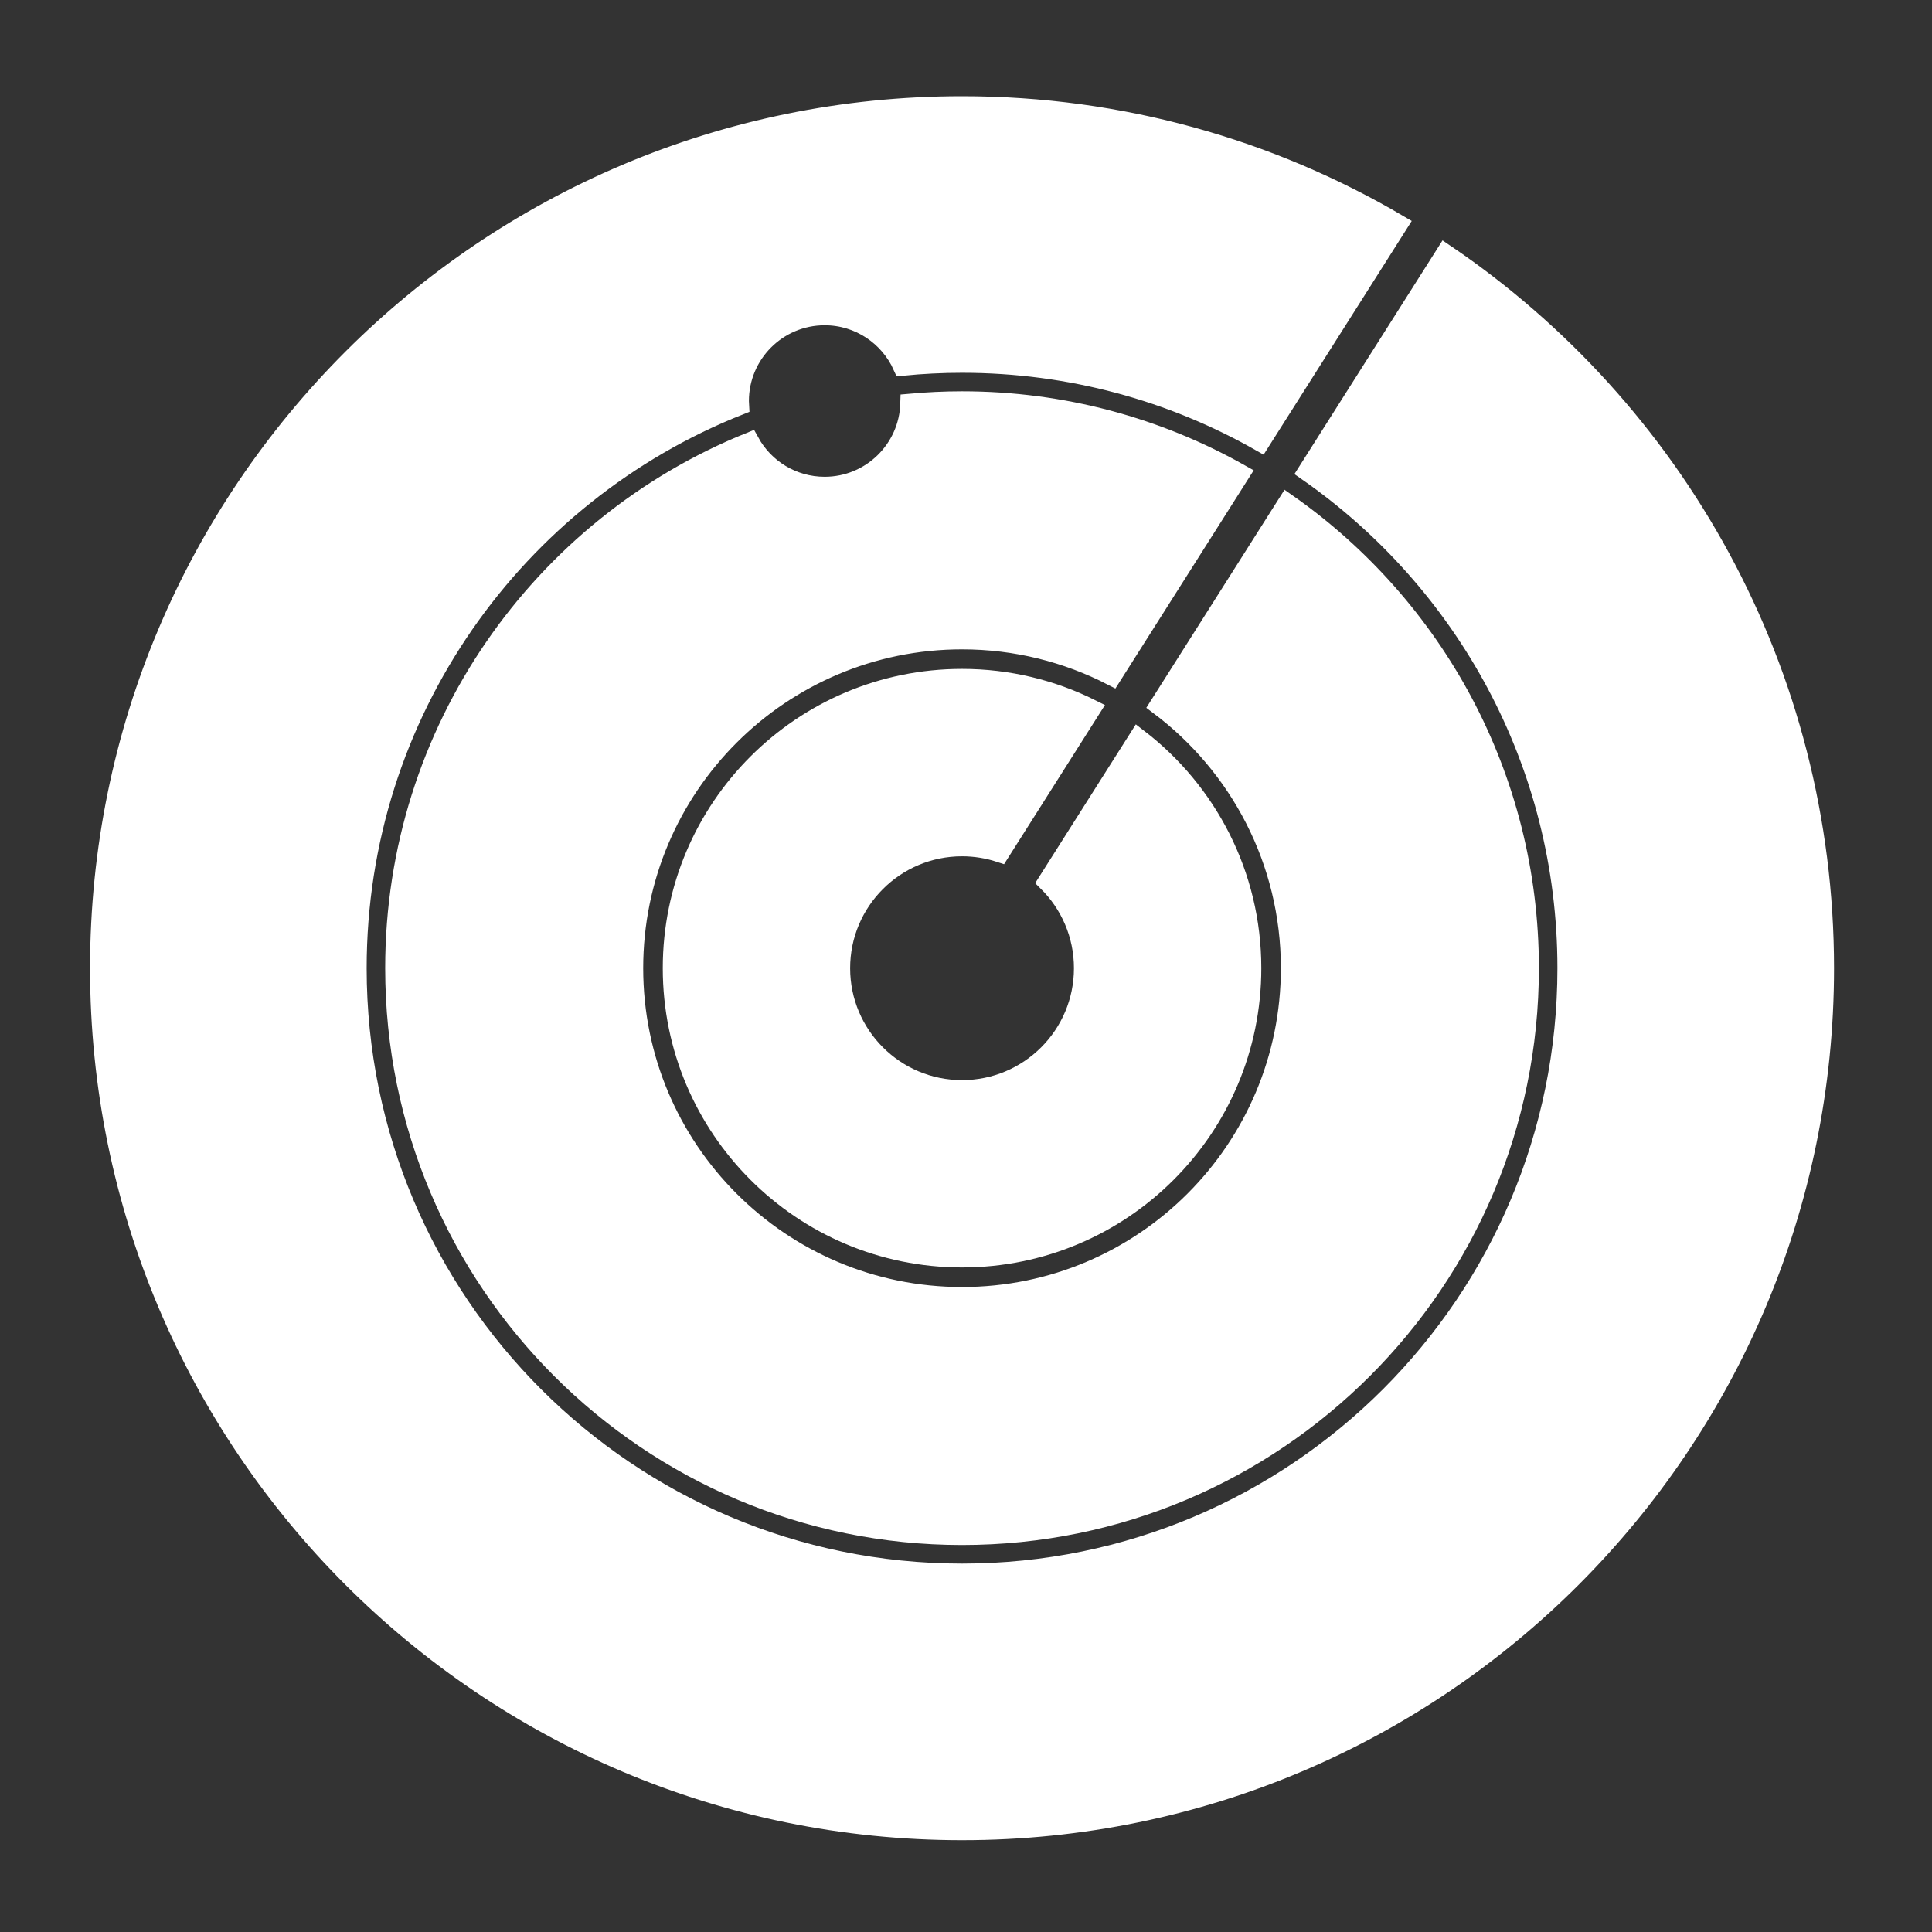 <svg height='100px' width='100px'  fill="#ffffff" xmlns="http://www.w3.org/2000/svg" xmlns:xlink="http://www.w3.org/1999/xlink" version="1.1" x="0px" y="0px" viewBox="0 0 100 100" enable-background="new 0 0 100 100" xml:space="preserve"><rect x="0" y="0" width="100" height="100" fill="#333333" stroke="none"/><path fill="#ffffff" stroke="#ffffff" stroke-miterlimit="10" d="M58.919,38.223l-4.701,7.417c1.154,1.141,1.869,2.723,1.869,4.474  c0,3.475-2.817,6.292-6.292,6.292c-3.475,0-6.292-2.817-6.292-6.292s2.817-6.292,6.292-6.292c0.685,0,1.344,0.111,1.961,0.313  l4.717-7.443c-2.011-1.003-4.278-1.57-6.678-1.57c-8.279,0-14.99,6.711-14.99,14.99s6.711,14.991,14.99,14.991  s14.99-6.711,14.99-14.991C64.785,45.268,62.485,40.963,58.919,38.223z"></path><path fill="#ffffff" stroke="#ffffff" stroke-miterlimit="10" d="M66.628,26.059l-6.626,10.455  c4.127,3.102,6.796,8.038,6.796,13.599c0,9.39-7.612,17.003-17.003,17.003s-17.003-7.612-17.003-17.003  c0-9.39,7.612-17.003,17.003-17.003c2.796,0,5.433,0.679,7.76,1.875l6.632-10.465c-4.253-2.397-9.162-3.766-14.392-3.766  c-0.909,0-1.807,0.044-2.694,0.124c-0.065,2.385-2.015,4.3-4.416,4.3c-1.672,0-3.126-0.928-3.878-2.297  c-10.77,4.35-18.37,14.902-18.37,27.23c0,16.214,13.144,29.358,29.358,29.358s29.358-13.144,29.358-29.358  C79.153,40.162,74.201,31.369,66.628,26.059z"></path><path fill="#ffffff" stroke="#ffffff" stroke-miterlimit="10" d="M74.812,13.145l-7.135,11.258  c8.12,5.658,13.435,15.063,13.435,25.71c0,17.296-14.021,31.317-31.317,31.317S18.478,67.409,18.478,50.113  c0-13.228,8.201-24.54,19.796-29.129c-0.004-0.075-0.011-0.15-0.011-0.226c0-2.442,1.98-4.422,4.422-4.422  c1.796,0,3.339,1.073,4.031,2.611c1.013-0.099,2.04-0.151,3.079-0.151c5.616,0,10.885,1.479,15.442,4.068l7.135-11.258  C65.748,7.714,58.033,5.48,49.795,5.48c-24.651,0-44.634,19.983-44.634,44.634c0,24.651,19.983,44.634,44.634,44.634  c24.651,0,44.634-19.983,44.634-44.634C94.429,34.734,86.65,21.172,74.812,13.145z"></path></svg>